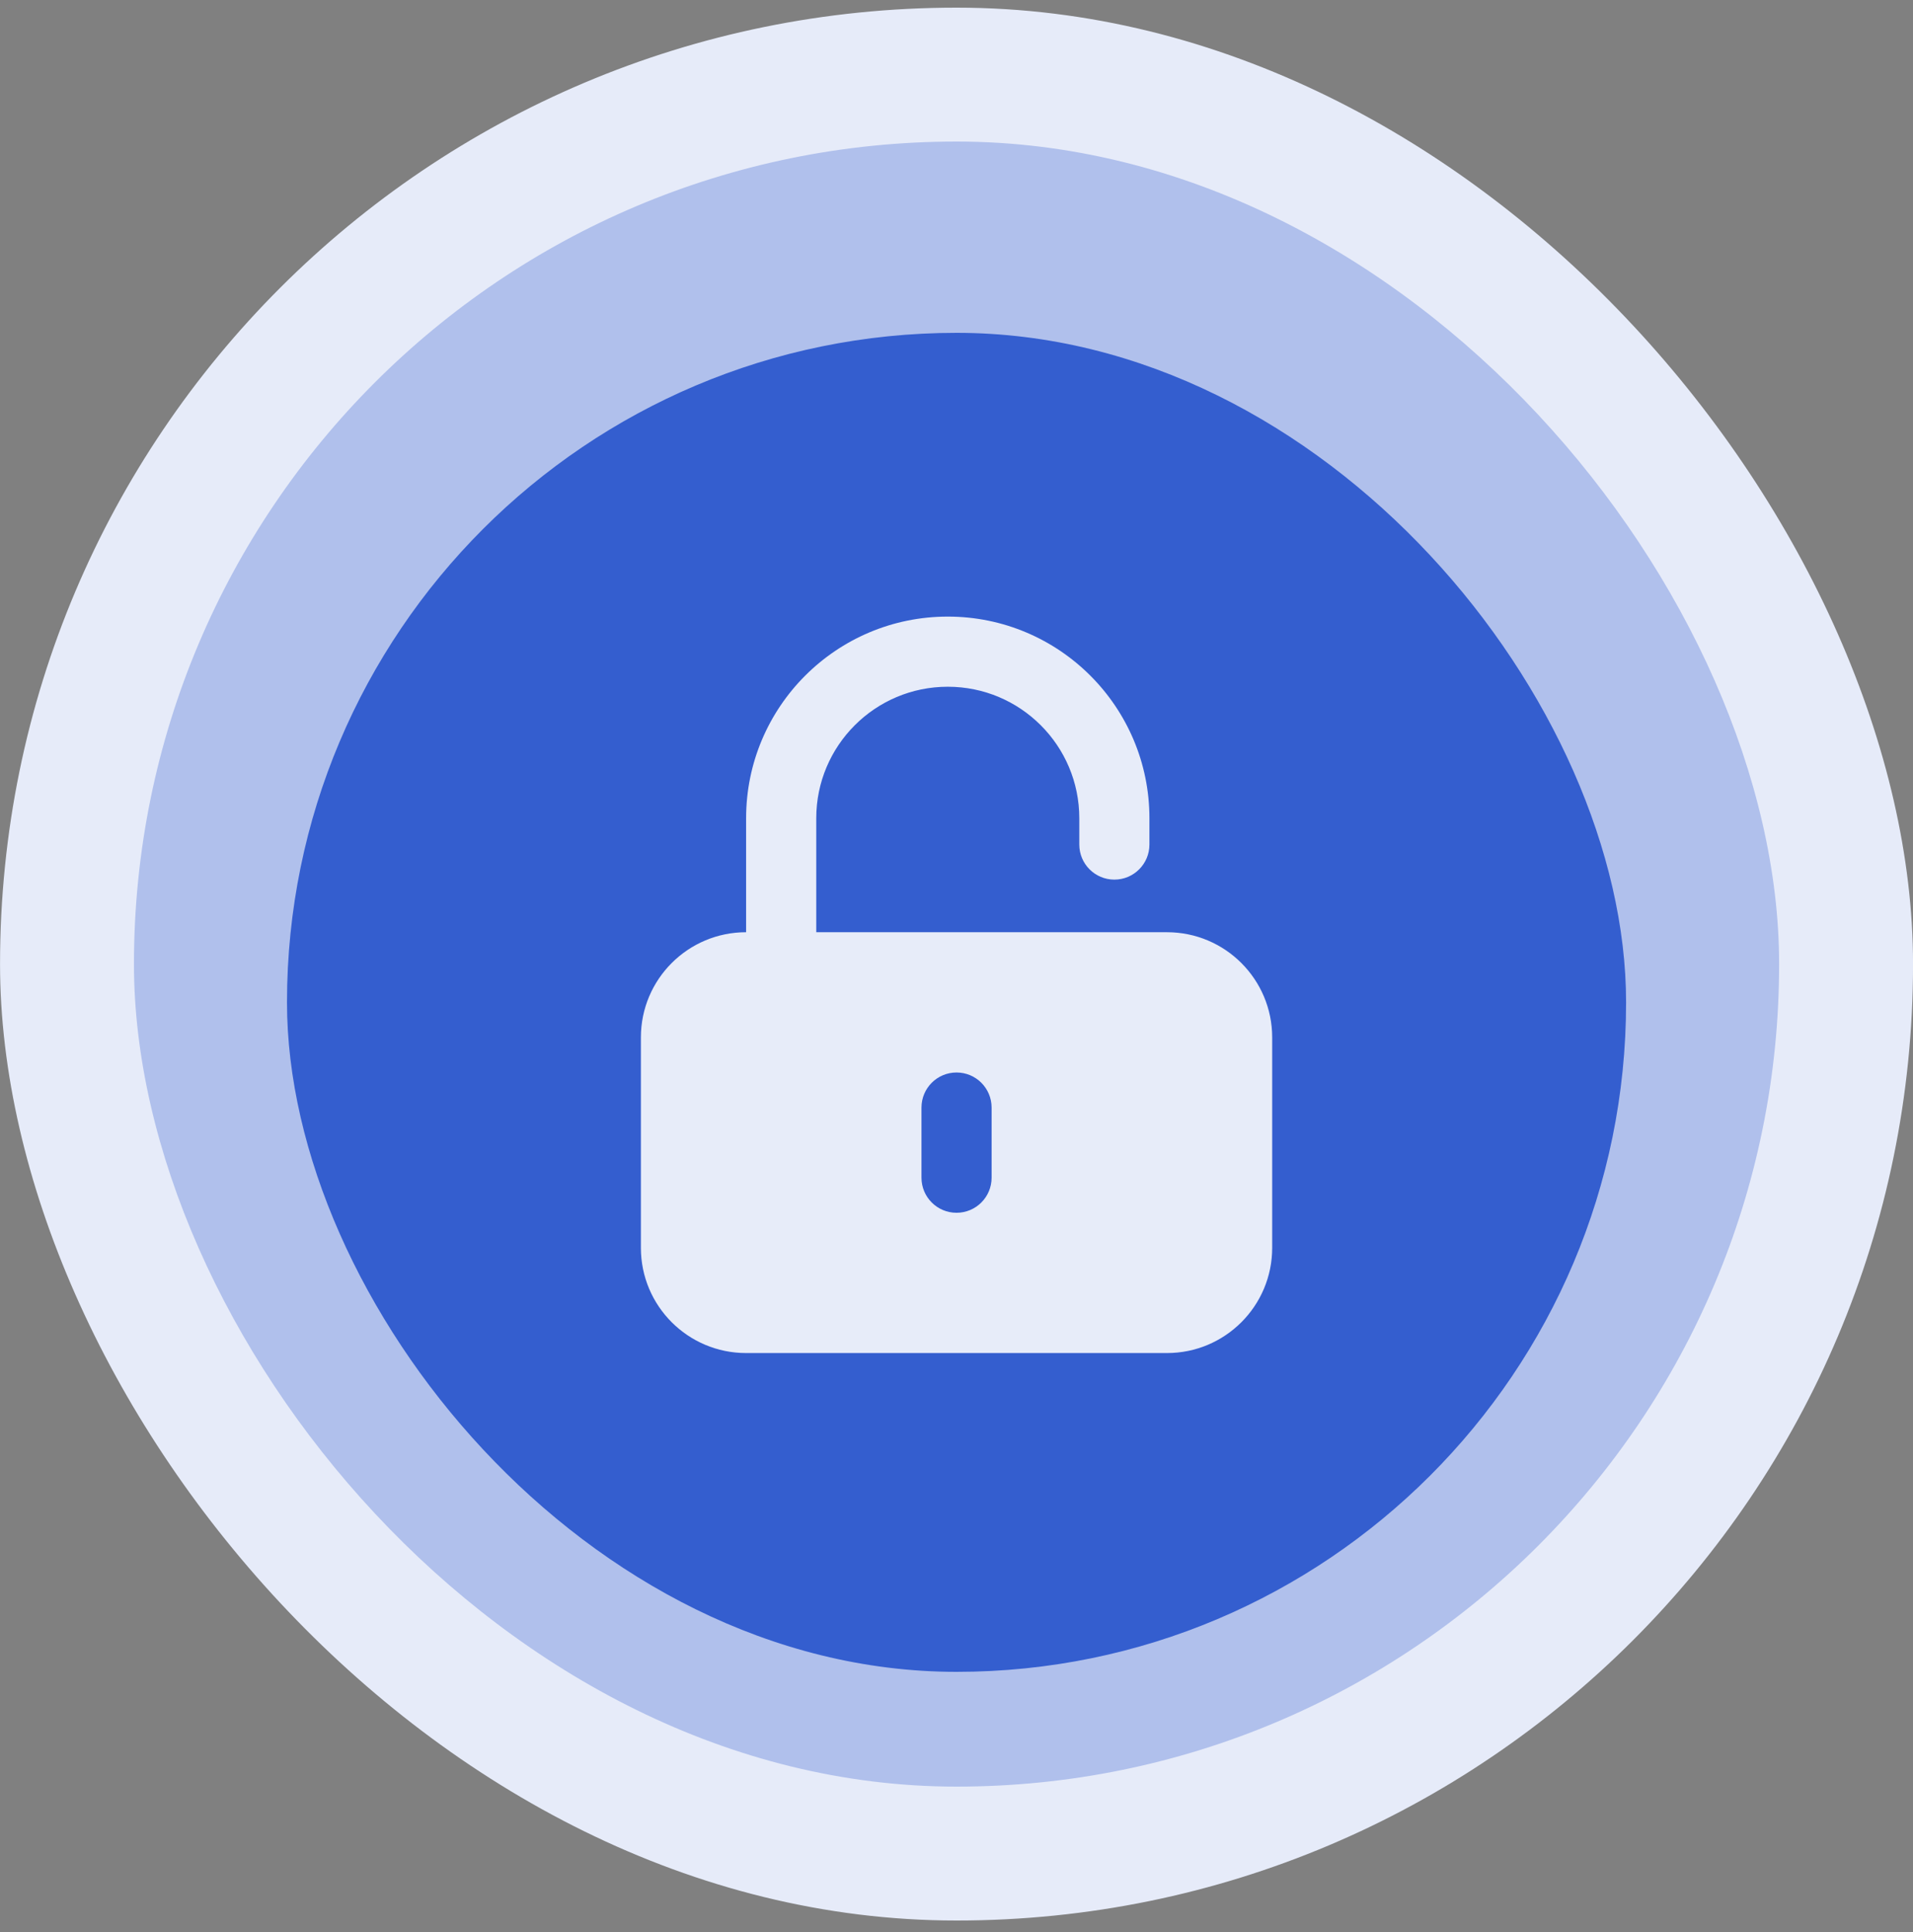<svg width="100" height="101" viewBox="0 0 100 101" fill="none" xmlns="http://www.w3.org/2000/svg">
<rect x="0" y="0" width="100" height="101" fill="#808080" stroke="none"/>
<rect x="0.002" y="0.4" width="100" height="100" rx="50" fill="#E6EBF9"/>
<rect x="7.002" y="7.4" width="86" height="86" rx="43" fill="#B0C0EC"/>
<g opacity="0.7">
<rect x="15.002" y="17.4" width="70" height="70" rx="35" fill="#0035C3"/>
<path fill-rule="evenodd" clip-rule="evenodd" d="M42.669 42.776C42.669 38.979 45.747 35.901 49.544 35.901C53.341 35.901 56.419 38.979 56.419 42.776V44.151C56.419 45.163 57.239 45.984 58.252 45.984C59.264 45.984 60.085 45.163 60.085 44.151V42.776C60.085 36.954 55.366 32.234 49.544 32.234C43.722 32.234 39.002 36.954 39.002 42.776V48.734C35.964 48.734 33.502 51.196 33.502 54.234V65.234C33.502 68.272 35.964 70.734 39.002 70.734H61.002C64.04 70.734 66.502 68.272 66.502 65.234V54.234C66.502 51.196 64.04 48.734 61.002 48.734H42.669V42.776ZM50.002 56.067C51.014 56.067 51.835 56.888 51.835 57.901V61.567C51.835 62.58 51.014 63.401 50.002 63.401C48.989 63.401 48.169 62.58 48.169 61.567V57.901C48.169 56.888 48.989 56.067 50.002 56.067Z" fill="white"/>
</g>
</svg>
